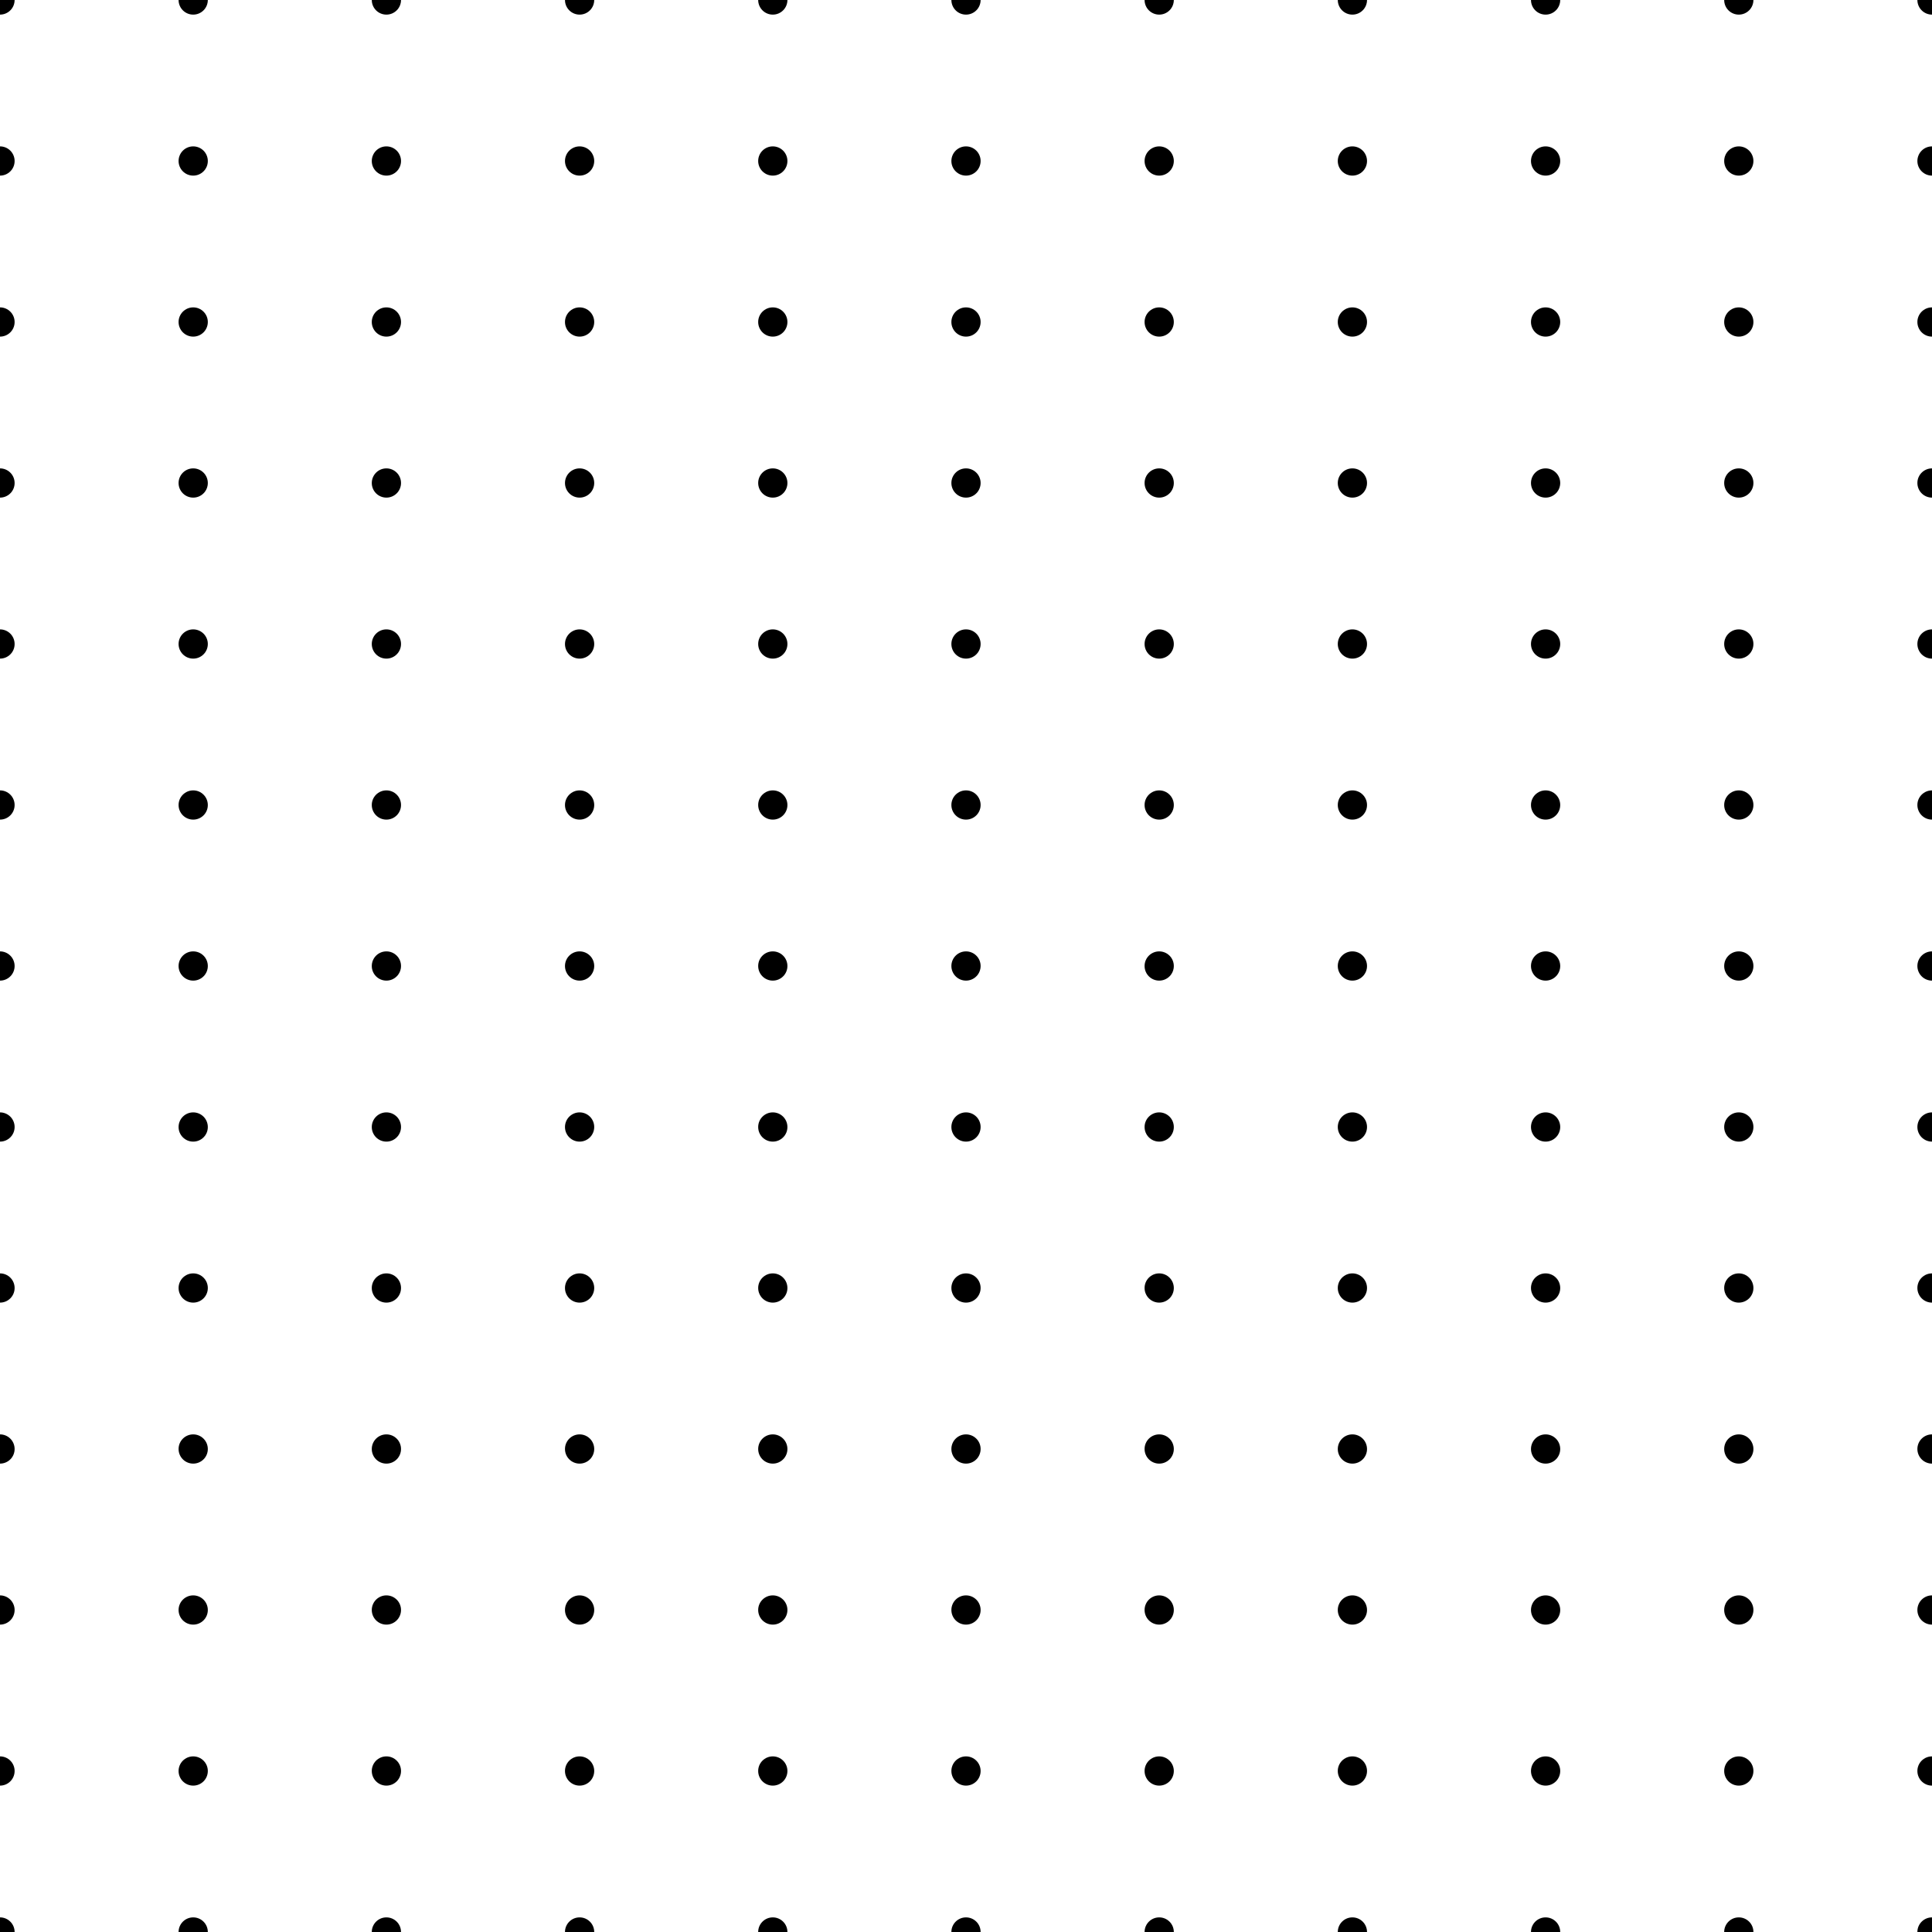 <svg xmlns="http://www.w3.org/2000/svg" version="1.1" xmlns:xlink="http://www.w3.org/1999/xlink" xmlns:svgjs="http://svgjs.dev/svgjs" viewBox="0 0 800 800" width="800" height="800"><g stroke-width="2.75" stroke="hsl(261, 60%, 38%)" fill="none"><circle r="6.053" cx="0" cy="0" fill="hsl(261, 60%, 38%)" stroke="none" opacity="0.35"></circle><circle r="6.053" cx="80" cy="0" fill="hsl(261, 60%, 38%)" stroke="none" opacity="0.35"></circle><circle r="6.053" cx="160" cy="0" fill="hsl(261, 60%, 38%)" stroke="none" opacity="0.35"></circle><circle r="6.053" cx="240" cy="0" fill="hsl(261, 60%, 38%)" stroke="none" opacity="0.35"></circle><circle r="6.053" cx="320" cy="0" fill="hsl(261, 60%, 38%)" stroke="none" opacity="0.35"></circle><circle r="6.053" cx="400" cy="0" fill="hsl(261, 60%, 38%)" stroke="none" opacity="0.35"></circle><circle r="6.053" cx="480" cy="0" fill="hsl(261, 60%, 38%)" stroke="none" opacity="0.35"></circle><circle r="6.053" cx="560" cy="0" fill="hsl(261, 60%, 38%)" stroke="none" opacity="0.35"></circle><circle r="6.053" cx="640" cy="0" fill="hsl(261, 60%, 38%)" stroke="none" opacity="0.35"></circle><circle r="6.053" cx="720" cy="0" fill="hsl(261, 60%, 38%)" stroke="none" opacity="0.35"></circle><circle r="6.053" cx="800" cy="0" fill="hsl(261, 60%, 38%)" stroke="none" opacity="0.35"></circle><circle r="6.053" cx="0" cy="66.667" fill="hsl(261, 60%, 38%)" stroke="none" opacity="0.35"></circle><circle r="6.053" cx="80" cy="66.667" fill="hsl(261, 60%, 38%)" stroke="none" opacity="0.35"></circle><circle r="6.053" cx="160" cy="66.667" fill="hsl(261, 60%, 38%)" stroke="none" opacity="0.35"></circle><circle r="6.053" cx="240" cy="66.667" fill="hsl(261, 60%, 38%)" stroke="none" opacity="0.35"></circle><circle r="6.053" cx="320" cy="66.667" fill="hsl(261, 60%, 38%)" stroke="none" opacity="0.35"></circle><circle r="6.053" cx="400" cy="66.667" fill="hsl(261, 60%, 38%)" stroke="none" opacity="0.35"></circle><circle r="6.053" cx="480" cy="66.667" fill="hsl(261, 60%, 38%)" stroke="none"></circle><circle r="6.053" cx="560" cy="66.667" fill="hsl(261, 60%, 38%)" stroke="none" opacity="0.35"></circle><circle r="6.053" cx="640" cy="66.667" fill="hsl(261, 60%, 38%)" stroke="none" opacity="0.35"></circle><circle r="6.053" cx="720" cy="66.667" fill="hsl(261, 60%, 38%)" stroke="none" opacity="0.35"></circle><circle r="6.053" cx="800" cy="66.667" fill="hsl(261, 60%, 38%)" stroke="none" opacity="0.35"></circle><circle r="6.053" cx="0" cy="133.333" fill="hsl(261, 60%, 38%)" stroke="none" opacity="0.35"></circle><circle r="6.053" cx="80" cy="133.333" fill="hsl(261, 60%, 38%)" stroke="none"></circle><circle r="6.053" cx="160" cy="133.333" fill="hsl(261, 60%, 38%)" stroke="none" opacity="0.35"></circle><circle r="6.053" cx="240" cy="133.333" fill="hsl(261, 60%, 38%)" stroke="none" opacity="0.35"></circle><circle r="6.053" cx="320" cy="133.333" fill="hsl(261, 60%, 38%)" stroke="none" opacity="0.35"></circle><circle r="6.053" cx="400" cy="133.333" fill="hsl(261, 60%, 38%)" stroke="none"></circle><circle r="6.053" cx="480" cy="133.333" fill="hsl(261, 60%, 38%)" stroke="none" opacity="0.35"></circle><circle r="6.053" cx="560" cy="133.333" fill="hsl(261, 60%, 38%)" stroke="none" opacity="0.35"></circle><circle r="6.053" cx="640" cy="133.333" fill="hsl(261, 60%, 38%)" stroke="none" opacity="0.35"></circle><circle r="6.053" cx="720" cy="133.333" fill="hsl(261, 60%, 38%)" stroke="none" opacity="0.35"></circle><circle r="6.053" cx="800" cy="133.333" fill="hsl(261, 60%, 38%)" stroke="none" opacity="0.35"></circle><circle r="6.053" cx="0" cy="200" fill="hsl(261, 60%, 38%)" stroke="none" opacity="0.35"></circle><circle r="6.053" cx="80" cy="200" fill="hsl(261, 60%, 38%)" stroke="none" opacity="0.35"></circle><circle r="6.053" cx="160" cy="200" fill="hsl(261, 60%, 38%)" stroke="none" opacity="0.35"></circle><circle r="6.053" cx="240" cy="200" fill="hsl(261, 60%, 38%)" stroke="none"></circle><circle r="6.053" cx="320" cy="200" fill="hsl(261, 60%, 38%)" stroke="none"></circle><circle r="6.053" cx="400" cy="200" fill="hsl(261, 60%, 38%)" stroke="none"></circle><circle r="6.053" cx="480" cy="200" fill="hsl(261, 60%, 38%)" stroke="none" opacity="0.35"></circle><circle r="6.053" cx="560" cy="200" fill="hsl(261, 60%, 38%)" stroke="none" opacity="0.35"></circle><circle r="6.053" cx="640" cy="200" fill="hsl(261, 60%, 38%)" stroke="none" opacity="0.35"></circle><circle r="6.053" cx="720" cy="200" fill="hsl(261, 60%, 38%)" stroke="none" opacity="0.35"></circle><circle r="6.053" cx="800" cy="200" fill="hsl(261, 60%, 38%)" stroke="none" opacity="0.35"></circle><circle r="6.053" cx="0" cy="266.667" fill="hsl(261, 60%, 38%)" stroke="none" opacity="0.35"></circle><circle r="6.053" cx="80" cy="266.667" fill="hsl(261, 60%, 38%)" stroke="none" opacity="0.35"></circle><circle r="6.053" cx="160" cy="266.667" fill="hsl(261, 60%, 38%)" stroke="none" opacity="0.35"></circle><circle r="6.053" cx="240" cy="266.667" fill="hsl(261, 60%, 38%)" stroke="none" opacity="0.35"></circle><circle r="6.053" cx="320" cy="266.667" fill="hsl(261, 60%, 38%)" stroke="none" opacity="0.35"></circle><circle r="6.053" cx="400" cy="266.667" fill="hsl(261, 60%, 38%)" stroke="none"></circle><circle r="6.053" cx="480" cy="266.667" fill="hsl(261, 60%, 38%)" stroke="none" opacity="0.35"></circle><circle r="6.053" cx="560" cy="266.667" fill="hsl(261, 60%, 38%)" stroke="none" opacity="0.35"></circle><circle r="6.053" cx="640" cy="266.667" fill="hsl(261, 60%, 38%)" stroke="none" opacity="0.35"></circle><circle r="6.053" cx="720" cy="266.667" fill="hsl(261, 60%, 38%)" stroke="none" opacity="0.35"></circle><circle r="6.053" cx="800" cy="266.667" fill="hsl(261, 60%, 38%)" stroke="none" opacity="0.35"></circle><circle r="6.053" cx="0" cy="333.333" fill="hsl(261, 60%, 38%)" stroke="none" opacity="0.35"></circle><circle r="6.053" cx="80" cy="333.333" fill="hsl(261, 60%, 38%)" stroke="none" opacity="0.35"></circle><circle r="6.053" cx="160" cy="333.333" fill="hsl(261, 60%, 38%)" stroke="none" opacity="0.35"></circle><circle r="6.053" cx="240" cy="333.333" fill="hsl(261, 60%, 38%)" stroke="none" opacity="0.35"></circle><circle r="6.053" cx="320" cy="333.333" fill="hsl(261, 60%, 38%)" stroke="none" opacity="0.35"></circle><circle r="6.053" cx="400" cy="333.333" fill="hsl(261, 60%, 38%)" stroke="none" opacity="0.35"></circle><circle r="6.053" cx="480" cy="333.333" fill="hsl(261, 60%, 38%)" stroke="none" opacity="0.35"></circle><circle r="6.053" cx="560" cy="333.333" fill="hsl(261, 60%, 38%)" stroke="none" opacity="0.35"></circle><circle r="6.053" cx="640" cy="333.333" fill="hsl(261, 60%, 38%)" stroke="none" opacity="0.35"></circle><circle r="6.053" cx="720" cy="333.333" fill="hsl(261, 60%, 38%)" stroke="none" opacity="0.35"></circle><circle r="6.053" cx="800" cy="333.333" fill="hsl(261, 60%, 38%)" stroke="none" opacity="0.35"></circle><circle r="6.053" cx="0" cy="400" fill="hsl(261, 60%, 38%)" stroke="none" opacity="0.35"></circle><circle r="6.053" cx="80" cy="400" fill="hsl(261, 60%, 38%)" stroke="none" opacity="0.35"></circle><circle r="6.053" cx="160" cy="400" fill="hsl(261, 60%, 38%)" stroke="none"></circle><circle r="6.053" cx="240" cy="400" fill="hsl(261, 60%, 38%)" stroke="none" opacity="0.35"></circle><circle r="6.053" cx="320" cy="400" fill="hsl(261, 60%, 38%)" stroke="none"></circle><circle r="6.053" cx="400" cy="400" fill="hsl(261, 60%, 38%)" stroke="none" opacity="0.35"></circle><circle r="6.053" cx="480" cy="400" fill="hsl(261, 60%, 38%)" stroke="none" opacity="0.35"></circle><circle r="6.053" cx="560" cy="400" fill="hsl(261, 60%, 38%)" stroke="none" opacity="0.35"></circle><circle r="6.053" cx="640" cy="400" fill="hsl(261, 60%, 38%)" stroke="none" opacity="0.35"></circle><circle r="6.053" cx="720" cy="400" fill="hsl(261, 60%, 38%)" stroke="none" opacity="0.35"></circle><circle r="6.053" cx="800" cy="400" fill="hsl(261, 60%, 38%)" stroke="none" opacity="0.35"></circle><circle r="6.053" cx="0" cy="466.667" fill="hsl(261, 60%, 38%)" stroke="none" opacity="0.35"></circle><circle r="6.053" cx="80" cy="466.667" fill="hsl(261, 60%, 38%)" stroke="none"></circle><circle r="6.053" cx="160" cy="466.667" fill="hsl(261, 60%, 38%)" stroke="none" opacity="0.35"></circle><circle r="6.053" cx="240" cy="466.667" fill="hsl(261, 60%, 38%)" stroke="none" opacity="0.35"></circle><circle r="6.053" cx="320" cy="466.667" fill="hsl(261, 60%, 38%)" stroke="none"></circle><circle r="6.053" cx="400" cy="466.667" fill="hsl(261, 60%, 38%)" stroke="none" opacity="0.35"></circle><circle r="6.053" cx="480" cy="466.667" fill="hsl(261, 60%, 38%)" stroke="none" opacity="0.35"></circle><circle r="6.053" cx="560" cy="466.667" fill="hsl(261, 60%, 38%)" stroke="none"></circle><circle r="6.053" cx="640" cy="466.667" fill="hsl(261, 60%, 38%)" stroke="none" opacity="0.35"></circle><circle r="6.053" cx="720" cy="466.667" fill="hsl(261, 60%, 38%)" stroke="none"></circle><circle r="6.053" cx="800" cy="466.667" fill="hsl(261, 60%, 38%)" stroke="none" opacity="0.35"></circle><circle r="6.053" cx="0" cy="533.333" fill="hsl(261, 60%, 38%)" stroke="none" opacity="0.35"></circle><circle r="6.053" cx="80" cy="533.333" fill="hsl(261, 60%, 38%)" stroke="none" opacity="0.35"></circle><circle r="6.053" cx="160" cy="533.333" fill="hsl(261, 60%, 38%)" stroke="none" opacity="0.35"></circle><circle r="6.053" cx="240" cy="533.333" fill="hsl(261, 60%, 38%)" stroke="none" opacity="0.35"></circle><circle r="6.053" cx="320" cy="533.333" fill="hsl(261, 60%, 38%)" stroke="none" opacity="0.35"></circle><circle r="6.053" cx="400" cy="533.333" fill="hsl(261, 60%, 38%)" stroke="none" opacity="0.35"></circle><circle r="6.053" cx="480" cy="533.333" fill="hsl(261, 60%, 38%)" stroke="none" opacity="0.35"></circle><circle r="6.053" cx="560" cy="533.333" fill="hsl(261, 60%, 38%)" stroke="none" opacity="0.35"></circle><circle r="6.053" cx="640" cy="533.333" fill="hsl(261, 60%, 38%)" stroke="none" opacity="0.35"></circle><circle r="6.053" cx="720" cy="533.333" fill="hsl(261, 60%, 38%)" stroke="none"></circle><circle r="6.053" cx="800" cy="533.333" fill="hsl(261, 60%, 38%)" stroke="none" opacity="0.35"></circle><circle r="6.053" cx="0" cy="600" fill="hsl(261, 60%, 38%)" stroke="none" opacity="0.35"></circle><circle r="6.053" cx="80" cy="600" fill="hsl(261, 60%, 38%)" stroke="none" opacity="0.35"></circle><circle r="6.053" cx="160" cy="600" fill="hsl(261, 60%, 38%)" stroke="none" opacity="0.35"></circle><circle r="6.053" cx="240" cy="600" fill="hsl(261, 60%, 38%)" stroke="none" opacity="0.35"></circle><circle r="6.053" cx="320" cy="600" fill="hsl(261, 60%, 38%)" stroke="none" opacity="0.35"></circle><circle r="6.053" cx="400" cy="600" fill="hsl(261, 60%, 38%)" stroke="none"></circle><circle r="6.053" cx="480" cy="600" fill="hsl(261, 60%, 38%)" stroke="none" opacity="0.35"></circle><circle r="6.053" cx="560" cy="600" fill="hsl(261, 60%, 38%)" stroke="none"></circle><circle r="6.053" cx="640" cy="600" fill="hsl(261, 60%, 38%)" stroke="none" opacity="0.35"></circle><circle r="6.053" cx="720" cy="600" fill="hsl(261, 60%, 38%)" stroke="none" opacity="0.35"></circle><circle r="6.053" cx="800" cy="600" fill="hsl(261, 60%, 38%)" stroke="none" opacity="0.35"></circle><circle r="6.053" cx="0" cy="666.667" fill="hsl(261, 60%, 38%)" stroke="none" opacity="0.35"></circle><circle r="6.053" cx="80" cy="666.667" fill="hsl(261, 60%, 38%)" stroke="none" opacity="0.35"></circle><circle r="6.053" cx="160" cy="666.667" fill="hsl(261, 60%, 38%)" stroke="none" opacity="0.35"></circle><circle r="6.053" cx="240" cy="666.667" fill="hsl(261, 60%, 38%)" stroke="none"></circle><circle r="6.053" cx="320" cy="666.667" fill="hsl(261, 60%, 38%)" stroke="none" opacity="0.35"></circle><circle r="6.053" cx="400" cy="666.667" fill="hsl(261, 60%, 38%)" stroke="none" opacity="0.35"></circle><circle r="6.053" cx="480" cy="666.667" fill="hsl(261, 60%, 38%)" stroke="none" opacity="0.35"></circle><circle r="6.053" cx="560" cy="666.667" fill="hsl(261, 60%, 38%)" stroke="none" opacity="0.35"></circle><circle r="6.053" cx="640" cy="666.667" fill="hsl(261, 60%, 38%)" stroke="none" opacity="0.35"></circle><circle r="6.053" cx="720" cy="666.667" fill="hsl(261, 60%, 38%)" stroke="none"></circle><circle r="6.053" cx="800" cy="666.667" fill="hsl(261, 60%, 38%)" stroke="none" opacity="0.35"></circle><circle r="6.053" cx="0" cy="733.333" fill="hsl(261, 60%, 38%)" stroke="none" opacity="0.35"></circle><circle r="6.053" cx="80" cy="733.333" fill="hsl(261, 60%, 38%)" stroke="none" opacity="0.35"></circle><circle r="6.053" cx="160" cy="733.333" fill="hsl(261, 60%, 38%)" stroke="none"></circle><circle r="6.053" cx="240" cy="733.333" fill="hsl(261, 60%, 38%)" stroke="none" opacity="0.35"></circle><circle r="6.053" cx="320" cy="733.333" fill="hsl(261, 60%, 38%)" stroke="none"></circle><circle r="6.053" cx="400" cy="733.333" fill="hsl(261, 60%, 38%)" stroke="none" opacity="0.35"></circle><circle r="6.053" cx="480" cy="733.333" fill="hsl(261, 60%, 38%)" stroke="none"></circle><circle r="6.053" cx="560" cy="733.333" fill="hsl(261, 60%, 38%)" stroke="none"></circle><circle r="6.053" cx="640" cy="733.333" fill="hsl(261, 60%, 38%)" stroke="none" opacity="0.35"></circle><circle r="6.053" cx="720" cy="733.333" fill="hsl(261, 60%, 38%)" stroke="none"></circle><circle r="6.053" cx="800" cy="733.333" fill="hsl(261, 60%, 38%)" stroke="none" opacity="0.35"></circle><circle r="6.053" cx="0" cy="800" fill="hsl(261, 60%, 38%)" stroke="none" opacity="0.35"></circle><circle r="6.053" cx="80" cy="800" fill="hsl(261, 60%, 38%)" stroke="none" opacity="0.35"></circle><circle r="6.053" cx="160" cy="800" fill="hsl(261, 60%, 38%)" stroke="none" opacity="0.35"></circle><circle r="6.053" cx="240" cy="800" fill="hsl(261, 60%, 38%)" stroke="none" opacity="0.35"></circle><circle r="6.053" cx="320" cy="800" fill="hsl(261, 60%, 38%)" stroke="none" opacity="0.35"></circle><circle r="6.053" cx="400" cy="800" fill="hsl(261, 60%, 38%)" stroke="none" opacity="0.35"></circle><circle r="6.053" cx="480" cy="800" fill="hsl(261, 60%, 38%)" stroke="none" opacity="0.35"></circle><circle r="6.053" cx="560" cy="800" fill="hsl(261, 60%, 38%)" stroke="none" opacity="0.35"></circle><circle r="6.053" cx="640" cy="800" fill="hsl(261, 60%, 38%)" stroke="none" opacity="0.35"></circle><circle r="6.053" cx="720" cy="800" fill="hsl(261, 60%, 38%)" stroke="none" opacity="0.35"></circle><circle r="6.053" cx="800" cy="800" fill="hsl(261, 60%, 38%)" stroke="none" opacity="0.35"></circle></g></svg>